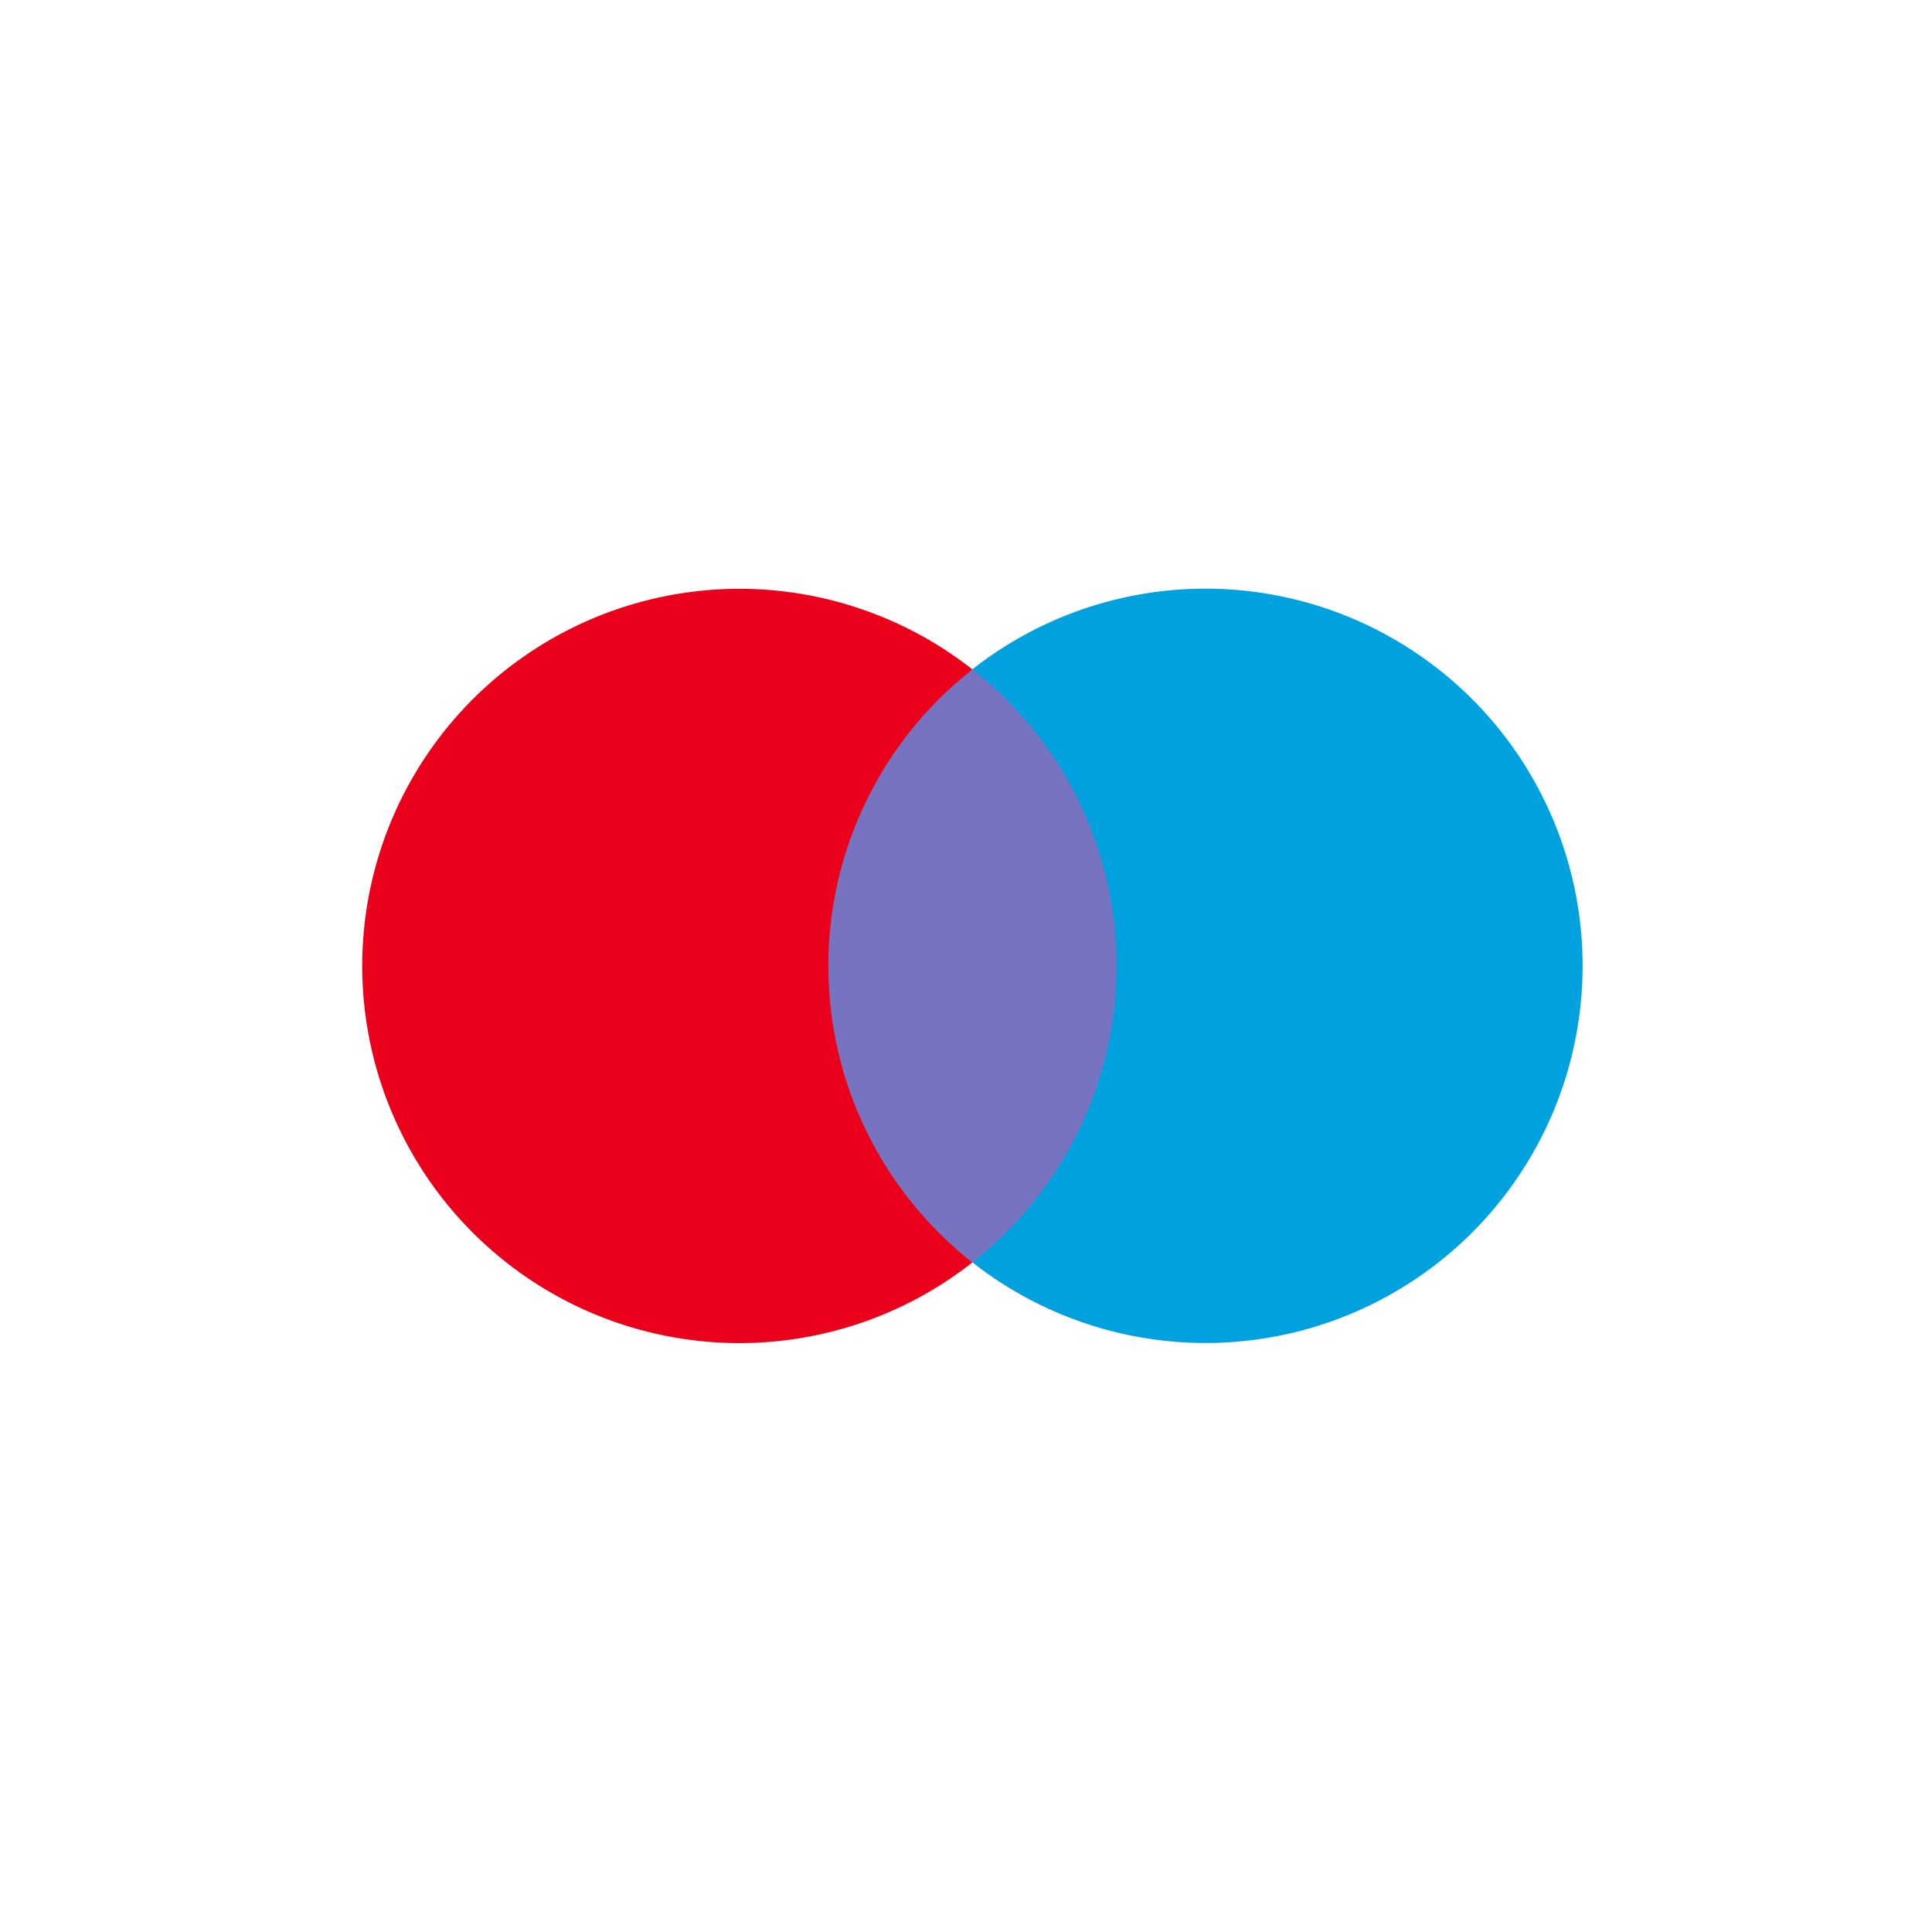 <svg xmlns="http://www.w3.org/2000/svg" width="40" height="40"><g fill="none" fill-rule="evenodd"><path fill="#7673C0" fill-rule="nonzero" d="M16.376 13.858h7.517v12.278h-7.517z"/><path fill="#EB001B" d="M17.15 19.998a7.797 7.797 0 012.983-6.138 7.807 7.807 0 00-10.561.842 7.806 7.806 0 000 10.594 7.806 7.806 0 0010.56.842 7.8 7.8 0 01-2.982-6.14z"/><path fill="#00A1DF" d="M32.766 19.998a7.808 7.808 0 01-12.633 6.138 7.808 7.808 0 000-12.279 7.808 7.808 0 0112.633 6.139v.002z"/></g></svg>